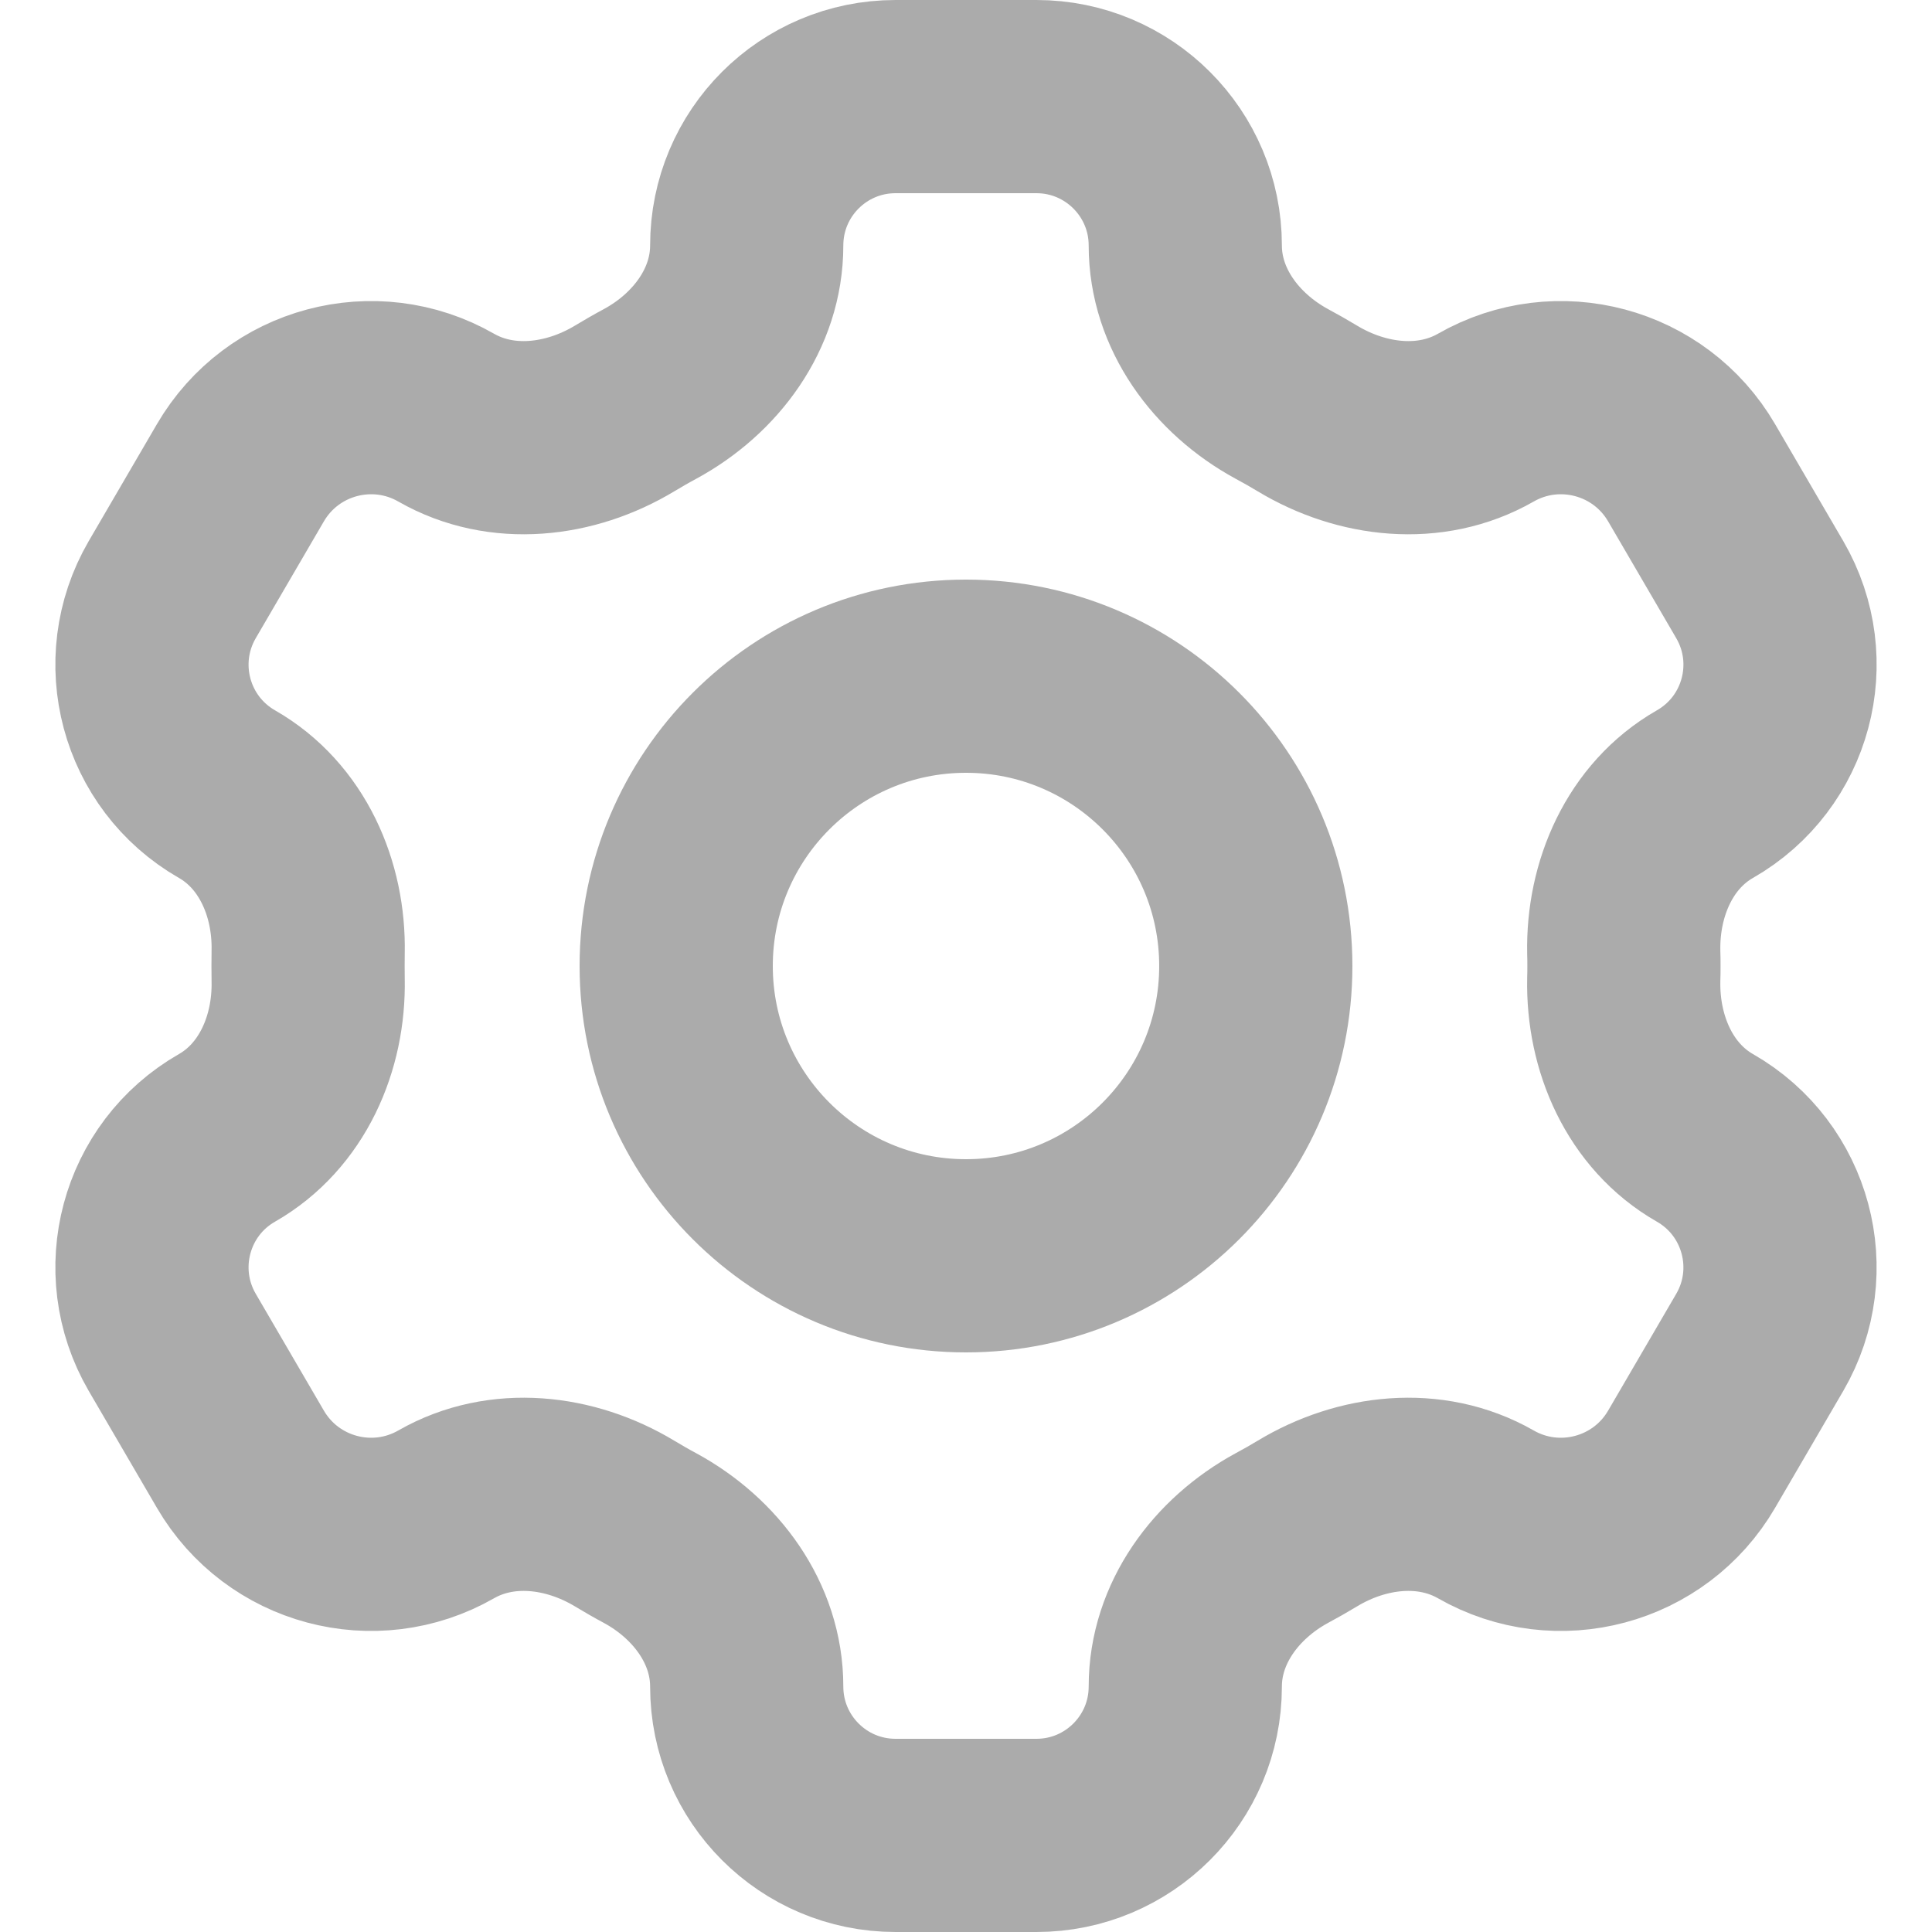 <svg width="20" height="20" viewBox="0 0 20 20" fill="none" xmlns="http://www.w3.org/2000/svg">
<path d="M10 13C11.657 13 13 11.657 13 10C13 8.343 11.657 7 10 7C8.343 7 7 8.343 7 10C7 11.657 8.343 13 10 13Z" stroke="black" stroke-opacity="0.33" stroke-width="2" stroke-linecap="round" stroke-linejoin="round"/>
<path fill-rule="evenodd" clip-rule="evenodd" d="M12.27 2.541C12.27 1.69 11.58 1 10.729 1H9.271C8.419 1 7.73 1.69 7.73 2.541C7.73 3.196 7.307 3.764 6.731 4.077C6.641 4.125 6.553 4.176 6.465 4.229C5.9 4.569 5.192 4.651 4.62 4.324C3.873 3.896 2.921 4.151 2.488 4.895L1.783 6.104C1.352 6.845 1.606 7.795 2.35 8.221C2.92 8.547 3.204 9.199 3.19 9.856C3.189 9.904 3.189 9.952 3.189 10C3.189 10.048 3.189 10.096 3.19 10.144C3.204 10.801 2.92 11.453 2.35 11.779C1.606 12.204 1.352 13.155 1.783 13.896L2.488 15.105C2.921 15.849 3.873 16.104 4.62 15.676C5.192 15.349 5.9 15.431 6.465 15.771C6.553 15.824 6.641 15.875 6.731 15.923C7.307 16.236 7.73 16.804 7.73 17.459C7.73 18.31 8.419 19 9.271 19H10.729C11.58 19 12.27 18.31 12.27 17.459C12.27 16.804 12.693 16.236 13.268 15.923C13.358 15.875 13.447 15.824 13.535 15.771C14.099 15.431 14.807 15.349 15.38 15.676C16.127 16.104 17.079 15.849 17.512 15.105L18.217 13.896C18.648 13.155 18.393 12.204 17.649 11.779C17.079 11.453 16.796 10.801 16.809 10.144C16.811 10.096 16.811 10.048 16.811 10C16.811 9.952 16.811 9.904 16.809 9.856C16.796 9.199 17.079 8.547 17.649 8.221C18.394 7.795 18.648 6.845 18.217 6.104L17.512 4.895C17.079 4.151 16.127 3.896 15.38 4.324C14.807 4.651 14.1 4.569 13.535 4.229C13.447 4.176 13.358 4.125 13.268 4.077C12.693 3.764 12.27 3.196 12.27 2.541Z" stroke="black" stroke-opacity="0.33" stroke-width="2"/>
</svg>
